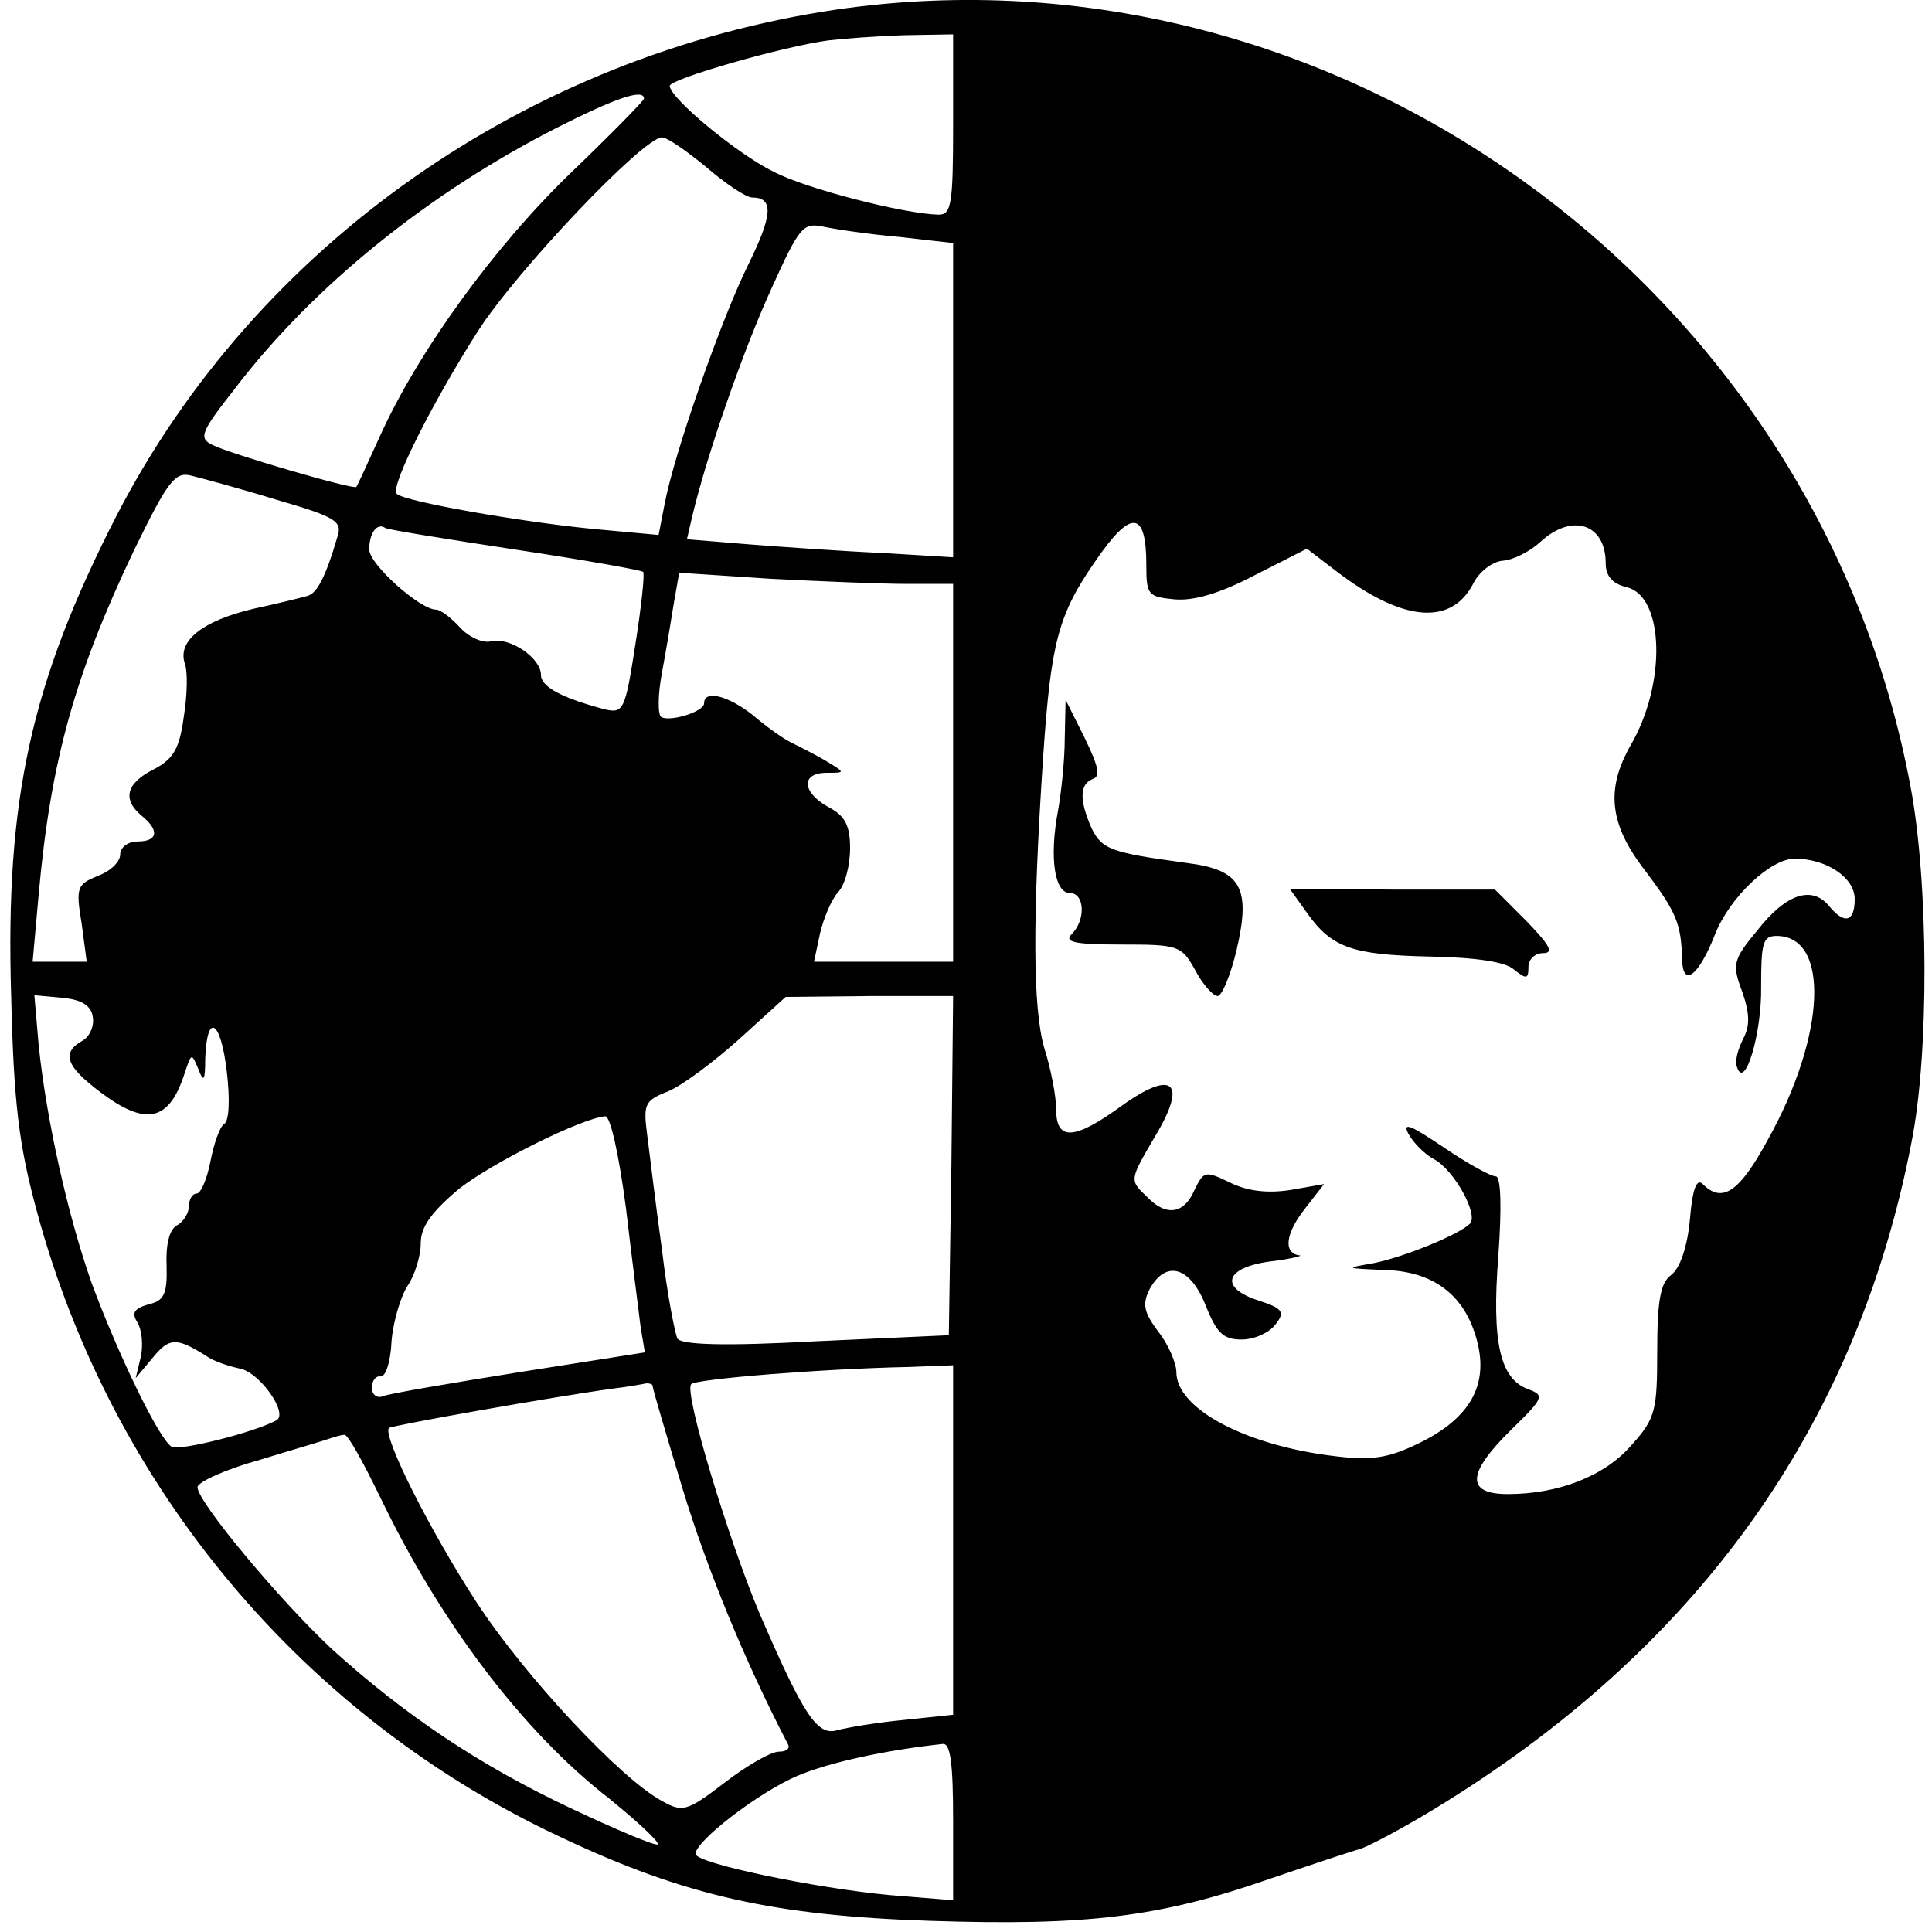 <?xml version="1.0" standalone="no"?>
<!DOCTYPE svg PUBLIC "-//W3C//DTD SVG 20010904//EN"
 "http://www.w3.org/TR/2001/REC-SVG-20010904/DTD/svg10.dtd">
<svg version="1.0" xmlns="http://www.w3.org/2000/svg"
 width="225pt" height="225pt" viewBox="0 0 225 225"
 preserveAspectRatio="xMidYMid meet">

<g transform="translate(0,225) scale(0.1,-0.1)"
fill="#000000" stroke="none">
<path d="M975 2239 c-361 -53 -676 -274 -839 -589 -100 -195 -130 -331 -123
-560 3 -125 9 -174 30 -251 87 -322 311 -589 611 -729 144 -68 248 -91 429
-97 182 -6 267 4 396 49 47 16 95 32 106 35 11 4 49 24 85 46 306 186 492 445
556 776 21 104 20 304 -1 415 -109 584 -669 989 -1250 905z m135 -134 c0 -93
-2 -105 -17 -105 -40 1 -154 30 -192 50 -43 21 -121 86 -121 100 0 8 132 46
185 53 17 2 56 5 88 6 l57 1 0 -105z m-360 30 c0 -2 -39 -42 -86 -87 -88 -85
-177 -207 -222 -307 -14 -31 -26 -57 -27 -58 -2 -4 -149 39 -168 49 -16 8 -13
15 27 66 91 119 225 227 374 303 71 36 102 46 102 34z m73 -80 c22 -19 46 -35
53 -35 25 0 24 -20 -4 -77 -31 -62 -87 -221 -98 -280 l-7 -36 -76 7 c-83 8
-221 32 -229 41 -8 8 42 107 95 190 45 70 192 225 214 225 6 0 29 -16 52 -35z
m225 -81 l62 -7 0 -183 0 -183 -82 5 c-46 2 -116 7 -155 10 l-73 6 6 26 c17
72 60 195 92 265 33 73 37 78 61 73 14 -3 54 -9 89 -12z m-726 -306 c69 -20
77 -25 71 -43 -14 -48 -24 -66 -35 -69 -7 -2 -35 -9 -63 -15 -59 -14 -88 -37
-80 -63 4 -10 3 -38 -1 -63 -5 -37 -12 -49 -35 -61 -32 -16 -37 -35 -14 -54
21 -17 19 -30 -5 -30 -11 0 -20 -7 -20 -15 0 -9 -12 -20 -26 -25 -24 -10 -26
-13 -19 -55 l6 -45 -32 0 -31 0 7 78 c14 156 42 256 111 401 40 82 48 92 67
87 12 -3 57 -15 99 -28z m1013 -76 c0 -35 2 -37 33 -40 22 -2 53 7 93 28 l61
31 34 -26 c77 -59 133 -64 159 -16 7 15 23 27 35 28 13 1 32 11 44 22 37 34
76 21 76 -25 0 -15 8 -24 25 -28 43 -11 46 -112 4 -184 -29 -51 -25 -92 17
-146 36 -48 42 -61 43 -104 1 -32 19 -19 38 29 17 44 65 89 93 89 37 0 70 -22
70 -47 0 -27 -12 -30 -30 -8 -20 24 -50 14 -83 -28 -29 -35 -30 -40 -18 -72 9
-26 9 -40 1 -55 -6 -12 -10 -26 -7 -33 9 -27 29 40 28 94 0 51 2 59 18 59 62
0 58 -115 -10 -237 -33 -61 -53 -75 -76 -52 -7 7 -12 -5 -15 -42 -3 -32 -12
-57 -22 -64 -12 -9 -16 -29 -16 -88 0 -70 -2 -79 -30 -110 -31 -36 -85 -57
-144 -57 -49 0 -48 24 4 75 38 37 39 40 20 47 -33 12 -43 54 -35 156 4 56 3
92 -3 92 -6 0 -33 15 -61 34 -37 25 -48 30 -41 16 6 -11 19 -24 30 -30 23 -12
52 -64 42 -75 -13 -13 -77 -39 -112 -46 -34 -6 -34 -6 11 -8 58 -1 95 -29 109
-82 14 -52 -8 -91 -68 -120 -35 -17 -54 -20 -96 -15 -104 12 -186 55 -186 98
0 10 -9 32 -21 47 -17 23 -19 32 -10 50 19 34 47 26 65 -19 13 -33 21 -40 42
-40 15 0 32 8 39 17 12 15 9 19 -18 28 -48 15 -41 39 13 46 25 3 39 7 33 7
-19 3 -16 26 8 56 l21 27 -40 -7 c-27 -4 -50 -1 -70 9 -29 14 -30 13 -41 -9
-12 -28 -33 -31 -55 -8 -21 20 -21 19 10 72 37 62 20 77 -40 34 -55 -40 -76
-41 -76 -4 0 15 -6 47 -14 72 -13 46 -14 147 -1 341 9 130 17 163 61 226 41
60 59 59 59 -5z m-735 18 c80 -12 147 -24 149 -26 2 -2 -2 -40 -9 -84 -12 -78
-14 -81 -36 -76 -49 13 -74 26 -74 40 0 20 -37 45 -59 39 -9 -2 -25 5 -35 16
-11 12 -23 21 -28 21 -19 0 -78 53 -78 70 0 19 9 32 19 25 4 -2 72 -13 151
-25z m457 -40 l53 0 0 -220 0 -220 -81 0 -81 0 7 33 c4 17 13 39 21 48 8 8 14
31 14 51 0 27 -6 38 -25 48 -31 17 -33 40 -2 40 22 0 22 0 -3 15 -14 8 -32 17
-40 21 -8 4 -28 18 -43 31 -29 23 -57 30 -57 14 0 -10 -40 -22 -50 -16 -4 3
-4 26 1 52 5 27 11 63 14 82 l6 34 106 -7 c58 -3 130 -6 160 -6z m-949 -504
c2 -10 -3 -23 -12 -28 -25 -14 -19 -30 21 -60 53 -40 80 -34 98 22 8 24 8 24
16 5 6 -16 8 -14 8 12 2 55 18 45 25 -14 4 -32 3 -59 -3 -62 -5 -3 -12 -23
-16 -44 -4 -20 -11 -37 -16 -37 -5 0 -9 -7 -9 -15 0 -7 -6 -18 -14 -22 -9 -5
-13 -23 -12 -47 1 -33 -3 -41 -21 -45 -17 -5 -20 -10 -13 -21 5 -8 7 -26 4
-40 l-6 -25 20 24 c19 23 27 24 62 2 8 -6 26 -12 40 -15 23 -5 56 -52 42 -60
-25 -14 -113 -36 -122 -31 -15 9 -63 109 -93 190 -28 79 -53 191 -62 278 l-5
58 32 -3 c23 -2 34 -9 36 -22z m1000 -173 l-3 -198 -154 -7 c-109 -6 -157 -4
-162 3 -3 6 -12 52 -18 103 -7 50 -14 109 -17 132 -5 38 -4 42 24 53 17 7 54
35 83 61 l54 49 98 1 97 0 -2 -197z m-379 -50 c7 -60 15 -121 17 -138 l5 -30
-146 -23 c-81 -13 -152 -25 -159 -28 -7 -3 -13 2 -13 10 0 8 5 14 10 13 6 -1
12 17 13 41 2 24 11 53 19 65 8 12 15 34 15 49 0 19 12 36 44 63 39 31 144 83
171 85 6 0 16 -46 24 -107z m381 -387 l0 -203 -57 -6 c-32 -3 -67 -9 -78 -12
-23 -7 -39 17 -90 135 -36 85 -89 259 -80 268 5 6 153 18 253 20 l52 2 0 -204z
m-350 180 c0 -3 16 -57 35 -120 28 -92 72 -200 123 -298 2 -5 -3 -8 -11 -8 -9
0 -37 -16 -63 -36 -43 -33 -49 -35 -72 -22 -48 25 -161 146 -217 232 -54 83
-110 194 -102 203 4 3 189 36 262 46 17 2 33 5 38 6 4 0 7 -1 7 -3z m-318
-128 c70 -146 166 -274 268 -353 33 -27 58 -50 56 -53 -3 -2 -48 17 -101 42
-106 50 -193 108 -279 186 -60 56 -156 171 -156 188 0 6 33 21 73 32 39 12 77
23 82 25 6 2 13 4 16 4 4 1 22 -32 41 -71z m668 -379 l0 -92 -74 6 c-86 8
-226 37 -226 48 0 15 74 72 119 91 38 16 104 30 169 37 9 1 12 -23 12 -90z"/>
<path d="M1240 1390 c0 -25 -4 -63 -8 -85 -10 -54 -4 -95 14 -95 17 0 19 -31
2 -48 -9 -9 3 -12 58 -12 66 0 70 -1 86 -30 9 -17 21 -30 26 -30 5 0 15 24 22
53 17 73 6 94 -58 102 -89 12 -99 16 -111 41 -14 32 -14 51 2 57 9 3 6 15 -10
48 l-22 44 -1 -45z"/>
<path d="M1522 1187 c29 -41 53 -49 143 -51 53 -1 88 -6 98 -15 15 -12 17 -11
17 3 0 9 8 16 17 16 13 0 8 9 -19 37 l-37 37 -119 0 -120 1 20 -28z"/>
</g>
</svg>
